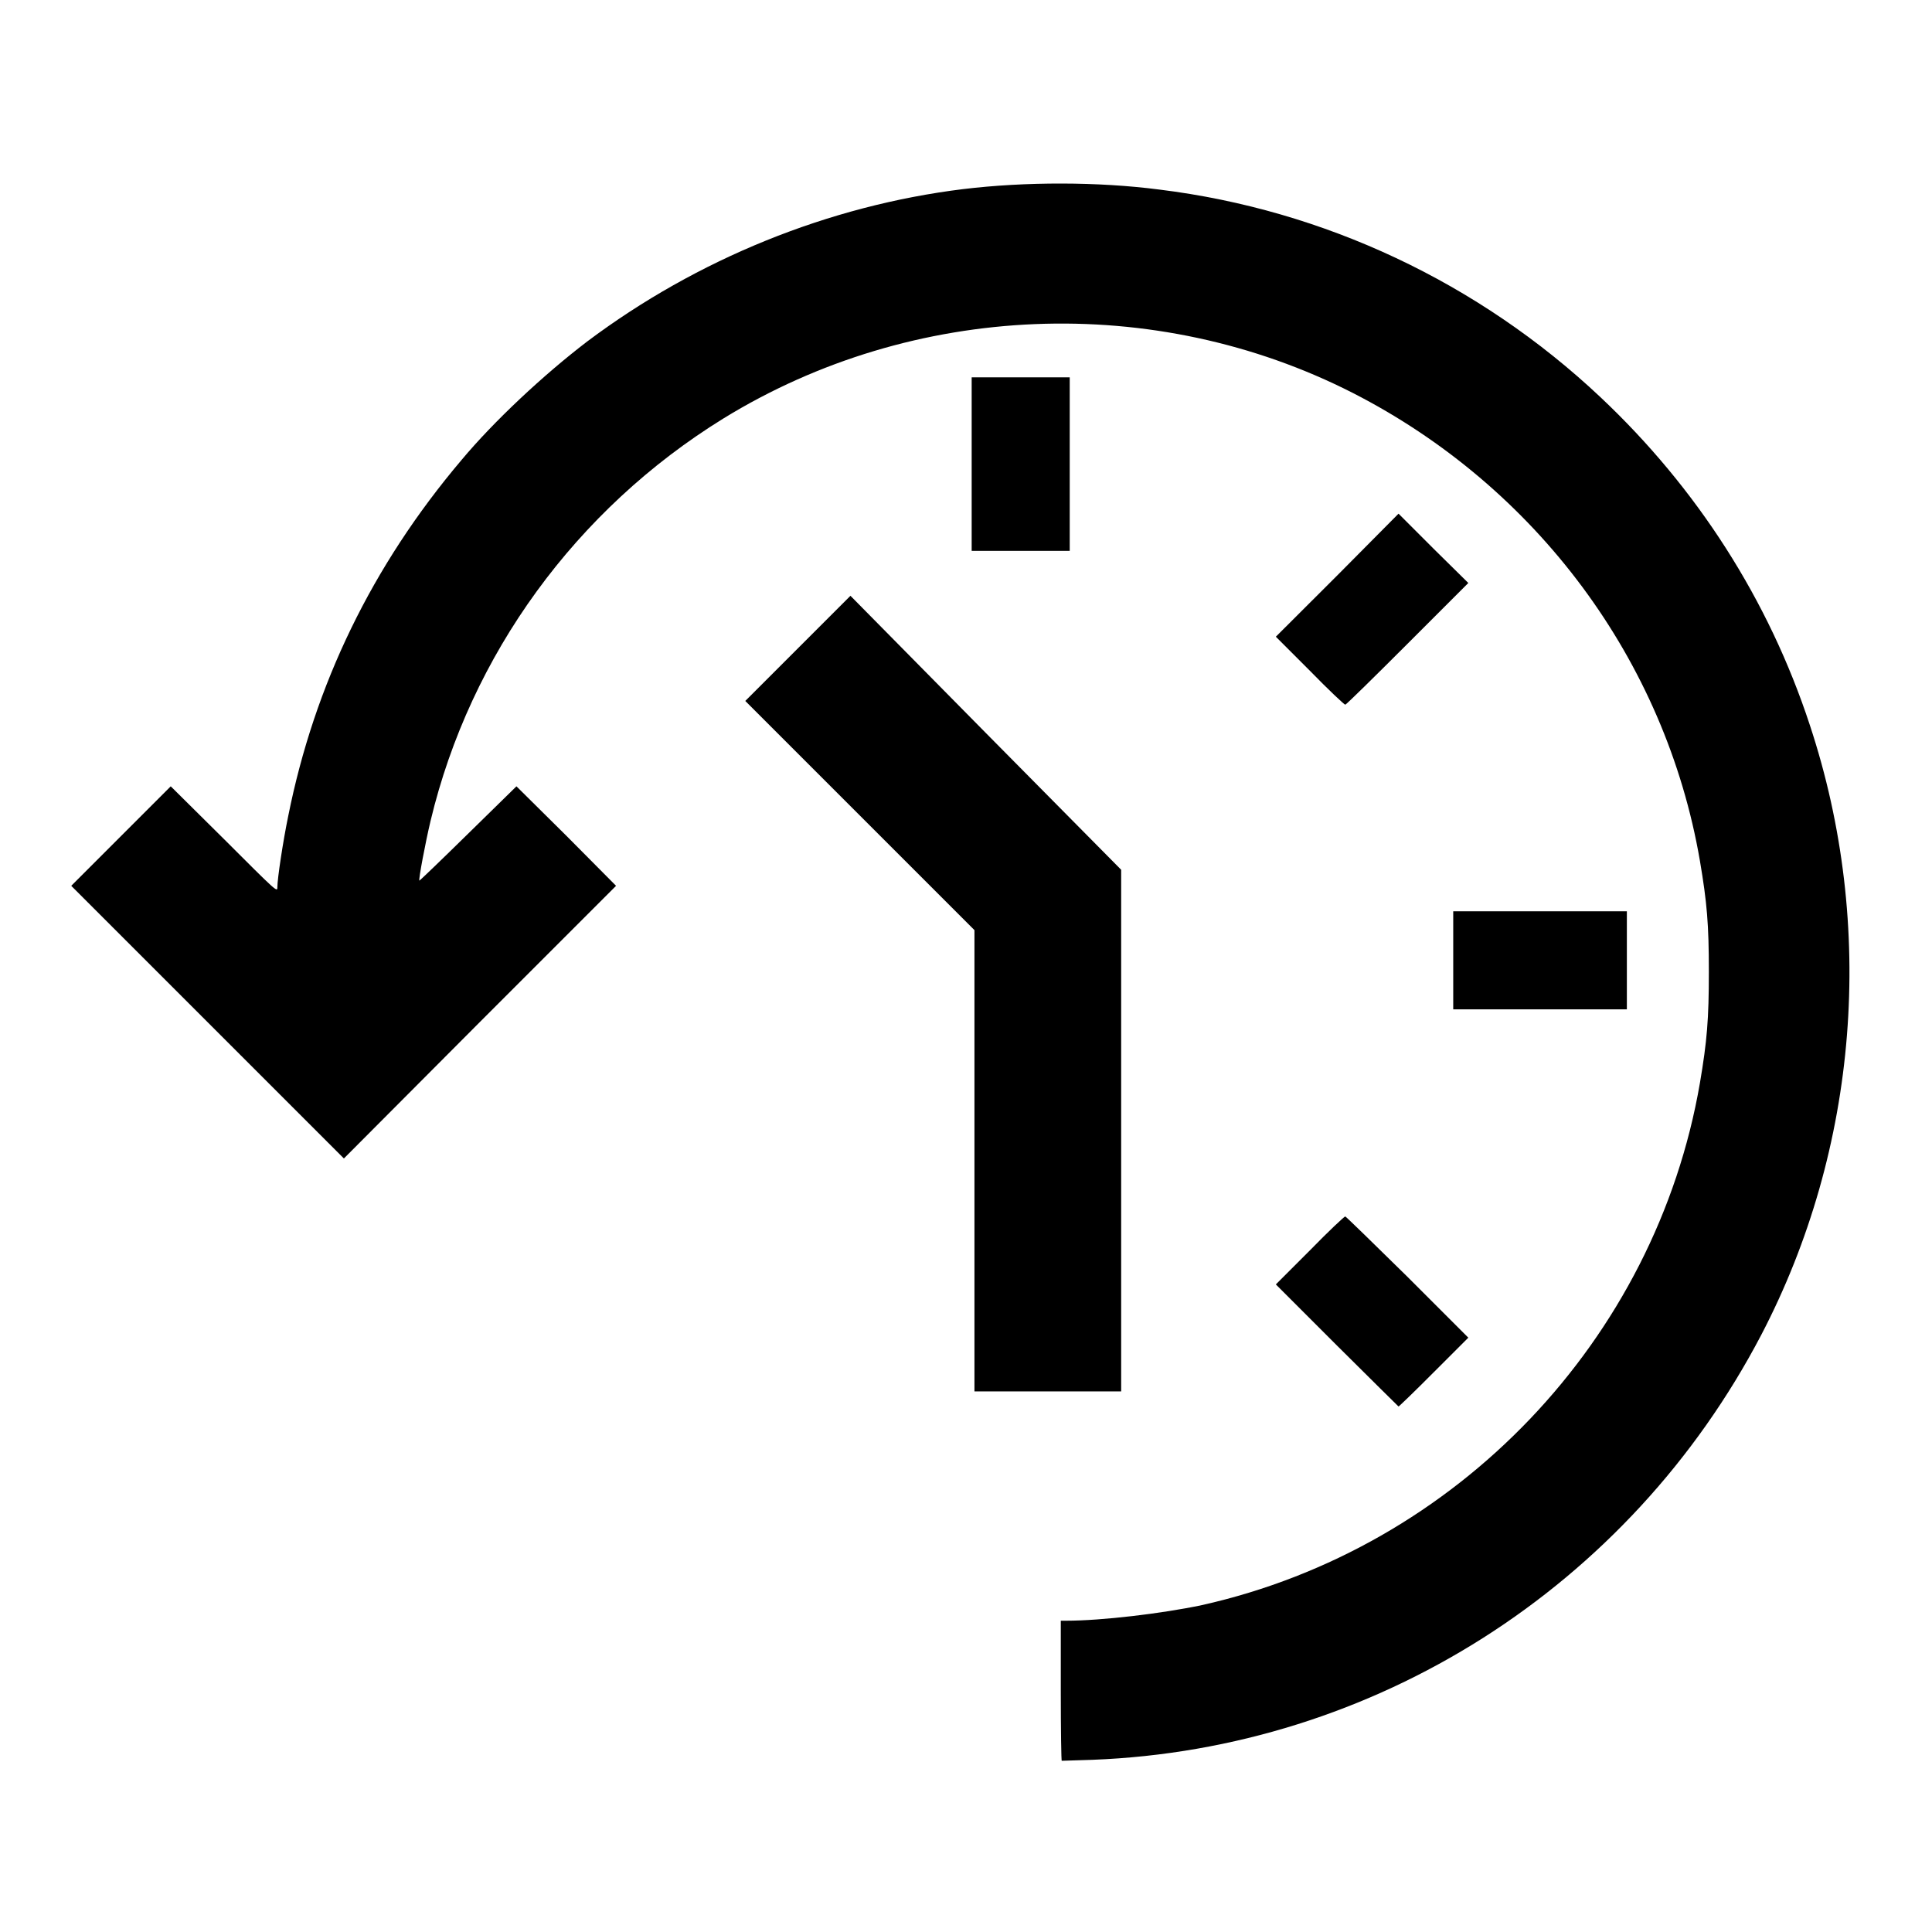 <?xml version="1.0" encoding="UTF-8"?>
<svg xmlns="http://www.w3.org/2000/svg" xmlns:xlink="http://www.w3.org/1999/xlink" width="16pt" height="16pt" viewBox="0 0 16 16" version="1.1">
<g id="surface1">
<path style=" stroke:none;fill-rule:nonzero;fill:rgb(0%,0%,0%);fill-opacity:1;" d="M 9.047 14.574 C 11.383 14.484 13.492 13.145 14.586 11.055 C 15.391 9.512 15.539 7.668 14.988 6.004 C 14.648 4.969 14.055 4.043 13.254 3.289 C 12.246 2.34 10.965 1.738 9.602 1.57 C 9.094 1.504 8.492 1.504 7.977 1.566 C 6.863 1.703 5.773 2.145 4.863 2.828 C 4.504 3.102 4.09 3.488 3.82 3.812 C 3.082 4.684 2.605 5.668 2.387 6.758 C 2.344 6.965 2.297 7.277 2.297 7.348 C 2.297 7.391 2.293 7.387 1.855 6.949 L 1.414 6.512 L 0.59 7.336 L 2.848 9.594 L 3.973 8.465 L 5.102 7.336 L 4.691 6.922 L 4.277 6.512 L 3.879 6.902 C 3.656 7.121 3.477 7.293 3.473 7.293 C 3.465 7.285 3.523 6.977 3.566 6.797 C 3.895 5.422 4.77 4.219 5.992 3.465 C 7.562 2.5 9.562 2.418 11.203 3.254 C 12.723 4.031 13.793 5.469 14.078 7.129 C 14.137 7.477 14.152 7.656 14.152 8.047 C 14.152 8.441 14.137 8.621 14.078 8.969 C 13.711 11.098 12.066 12.82 9.953 13.293 C 9.621 13.363 9.121 13.422 8.832 13.422 L 8.785 13.422 L 8.785 14.004 C 8.785 14.324 8.789 14.586 8.793 14.582 C 8.801 14.582 8.914 14.578 9.047 14.574 Z M 9.047 14.574 "/>
<path style=" stroke:none;fill-rule:nonzero;fill:rgb(0%,0%,0%);fill-opacity:1;" d="M 11.875 11.363 L 12.16 11.078 L 11.656 10.574 C 11.379 10.301 11.145 10.074 11.141 10.074 C 11.133 10.074 11 10.199 10.848 10.355 L 10.566 10.637 L 11.07 11.141 C 11.352 11.422 11.582 11.648 11.582 11.648 C 11.586 11.648 11.719 11.52 11.875 11.363 Z M 11.875 11.363 "/>
<path style=" stroke:none;fill-rule:nonzero;fill:rgb(0%,0%,0%);fill-opacity:1;" d="M 9.285 9.363 L 9.285 7.203 L 8.164 6.07 L 7.043 4.934 L 6.172 5.805 L 8.07 7.703 L 8.07 11.523 L 9.285 11.523 Z M 9.285 9.363 "/>
<path style=" stroke:none;fill-rule:nonzero;fill:rgb(0%,0%,0%);fill-opacity:1;" d="M 13.473 7.953 L 13.473 7.547 L 12.035 7.547 L 12.035 8.359 L 13.473 8.359 Z M 13.473 7.953 "/>
<path style=" stroke:none;fill-rule:nonzero;fill:rgb(0%,0%,0%);fill-opacity:1;" d="M 11.656 5.332 L 12.16 4.828 L 11.871 4.543 L 11.582 4.254 L 11.074 4.766 L 10.566 5.273 L 10.848 5.555 C 11 5.711 11.133 5.836 11.141 5.836 C 11.148 5.836 11.379 5.609 11.656 5.332 Z M 11.656 5.332 "/>
<path style=" stroke:none;fill-rule:nonzero;fill:rgb(0%,0%,0%);fill-opacity:1;" d="M 8.859 3.844 L 8.859 3.125 L 8.047 3.125 L 8.047 4.562 L 8.859 4.562 Z M 8.859 3.844 "/>
</g>
</svg>
